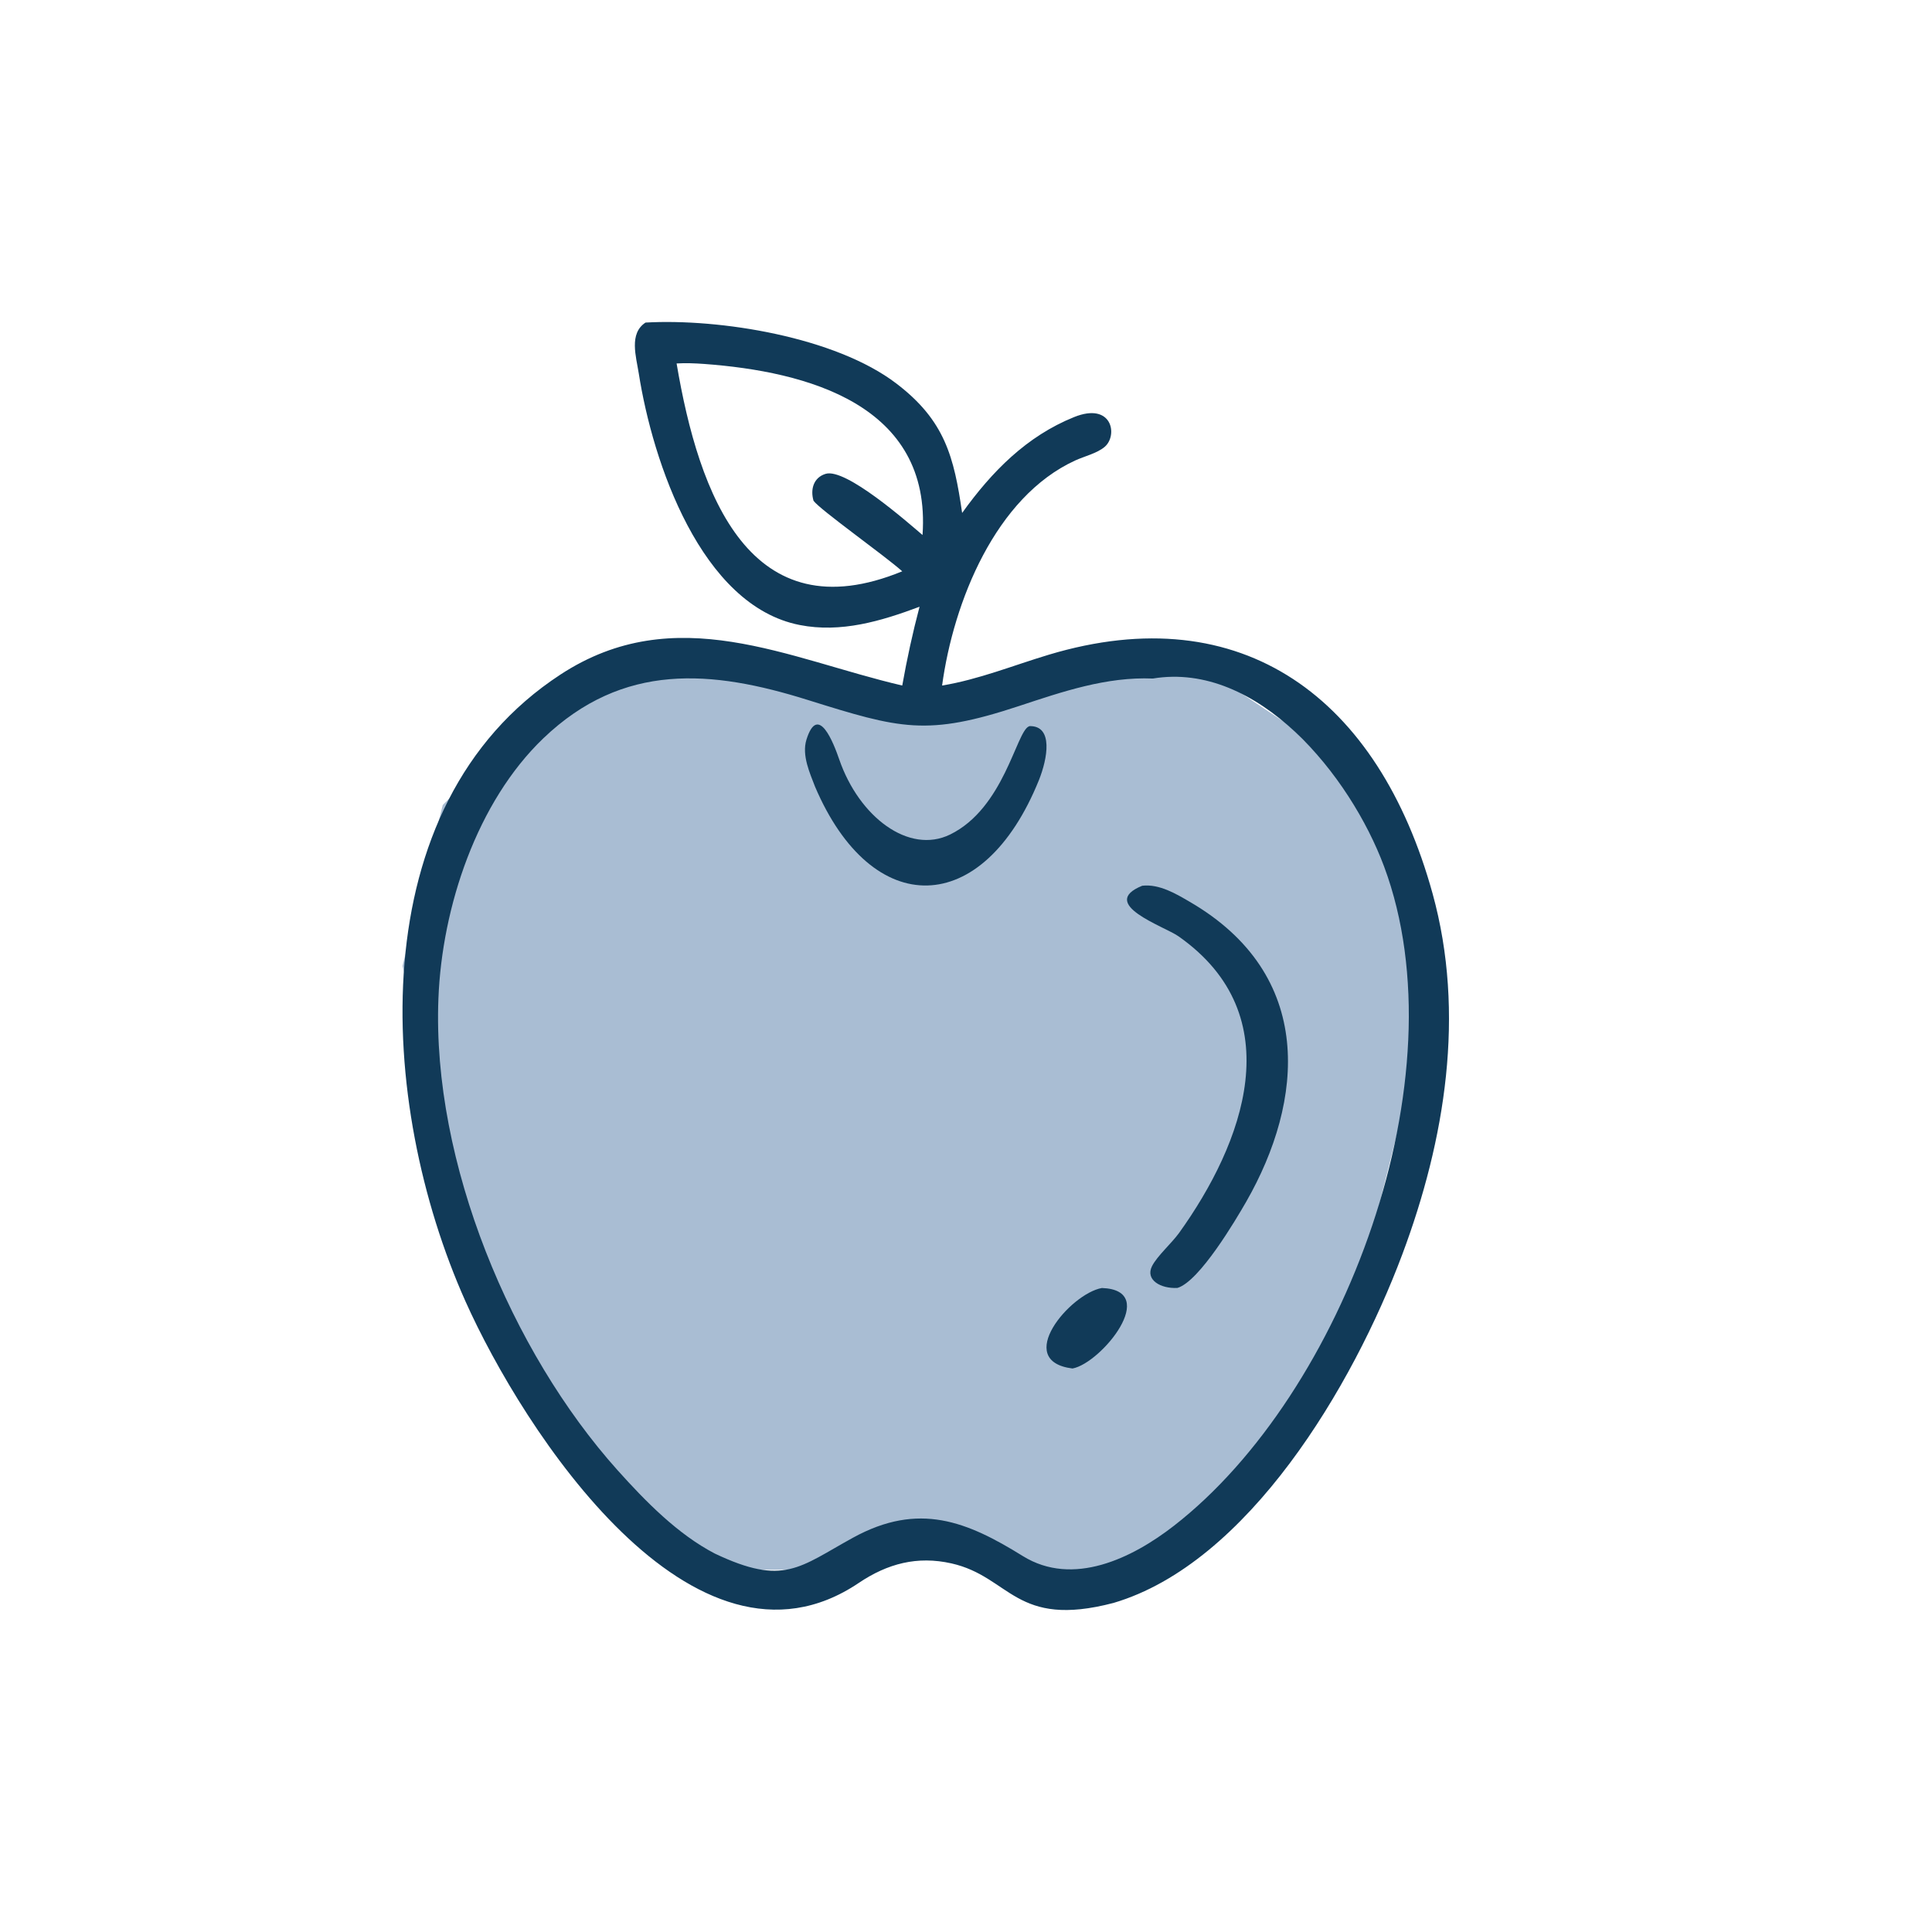 <svg width="24" height="24" viewBox="0 0 24 24" fill="none" xmlns="http://www.w3.org/2000/svg">
<path d="M9.5 8.5L8.5 8L7.5 8.5L6.5 9L5.5 10L5 12L5.5 14V14.5L6 16L7.5 18.5L9 19.5H10.5L11.5 19L12.5 19.5H13.5H14.5L15.5 18.5L16.5 17L17 15.5L17.5 13.5V12.5V11L17 10L16 9L14.5 8L13.5 8.5L11.5 9L9.5 8.5Z" fill="#A9BDD3"/>
<path d="M11.423 7.537C10.945 7.716 10.446 7.865 9.934 7.764C8.708 7.524 8.108 5.741 7.935 4.639C7.902 4.429 7.811 4.143 8.019 4.007C8.94 3.955 10.377 4.185 11.136 4.765C11.738 5.224 11.851 5.675 11.952 6.372C12.323 5.855 12.755 5.418 13.343 5.181C13.815 4.991 13.889 5.405 13.725 5.549C13.631 5.631 13.47 5.668 13.357 5.72C12.367 6.174 11.845 7.474 11.703 8.516C12.158 8.441 12.589 8.265 13.029 8.133C15.434 7.411 17.125 8.671 17.796 11.1C18.208 12.591 17.952 14.161 17.42 15.582C16.806 17.221 15.502 19.419 13.833 19.912C12.608 20.233 12.555 19.587 11.819 19.421C11.396 19.326 11.026 19.422 10.666 19.665C8.614 21.045 6.495 17.761 5.781 16.163C4.685 13.708 4.467 10.009 6.963 8.379C8.392 7.445 9.793 8.187 11.208 8.516C11.267 8.185 11.337 7.862 11.423 7.537ZM8.405 4.515C8.682 6.156 9.32 7.873 11.208 7.097C10.977 6.892 10.191 6.336 10.106 6.221C10.064 6.078 10.107 5.931 10.257 5.886C10.507 5.812 11.268 6.483 11.46 6.646C11.575 5.024 10.021 4.615 8.747 4.521C8.633 4.513 8.519 4.508 8.405 4.515ZM14.321 8.429C13.744 8.405 13.199 8.592 12.657 8.771C11.513 9.149 11.185 9.055 10.034 8.695C8.841 8.321 7.74 8.223 6.749 9.172C5.927 9.96 5.49 11.264 5.446 12.408C5.367 14.439 6.35 16.789 7.671 18.263C8.019 18.651 8.42 19.06 8.88 19.299C9.739 19.707 9.929 19.468 10.598 19.101C11.415 18.653 12.015 18.901 12.706 19.33C13.329 19.716 14.065 19.357 14.584 18.953C16.693 17.314 18.168 13.383 17.194 10.765C16.773 9.635 15.626 8.213 14.321 8.429Z" fill="#113A58"/>
<path d="M10.125 9.773C10.063 9.609 9.957 9.384 10.018 9.188C10.163 8.725 10.358 9.239 10.425 9.433C10.671 10.148 11.289 10.617 11.802 10.367C12.473 10.039 12.623 9.093 12.78 9.024L12.79 9.02C13.088 9.015 13.013 9.424 12.905 9.693C12.211 11.408 10.835 11.436 10.125 9.773Z" fill="#113A58"/>
<path d="M14.627 15.999C14.42 16.011 14.224 15.9 14.311 15.728C14.376 15.601 14.552 15.447 14.647 15.316C15.442 14.208 16.05 12.619 14.638 11.63C14.464 11.508 13.633 11.23 14.189 11.003C14.403 10.978 14.617 11.108 14.775 11.2C16.348 12.111 16.198 13.676 15.481 14.928C15.354 15.149 14.902 15.917 14.627 15.999Z" fill="#113A58"/>
<path d="M13.323 17C12.582 16.907 13.294 16.07 13.688 16C14.421 16.026 13.679 16.935 13.323 17Z" fill="#113A58"/>
</svg>
